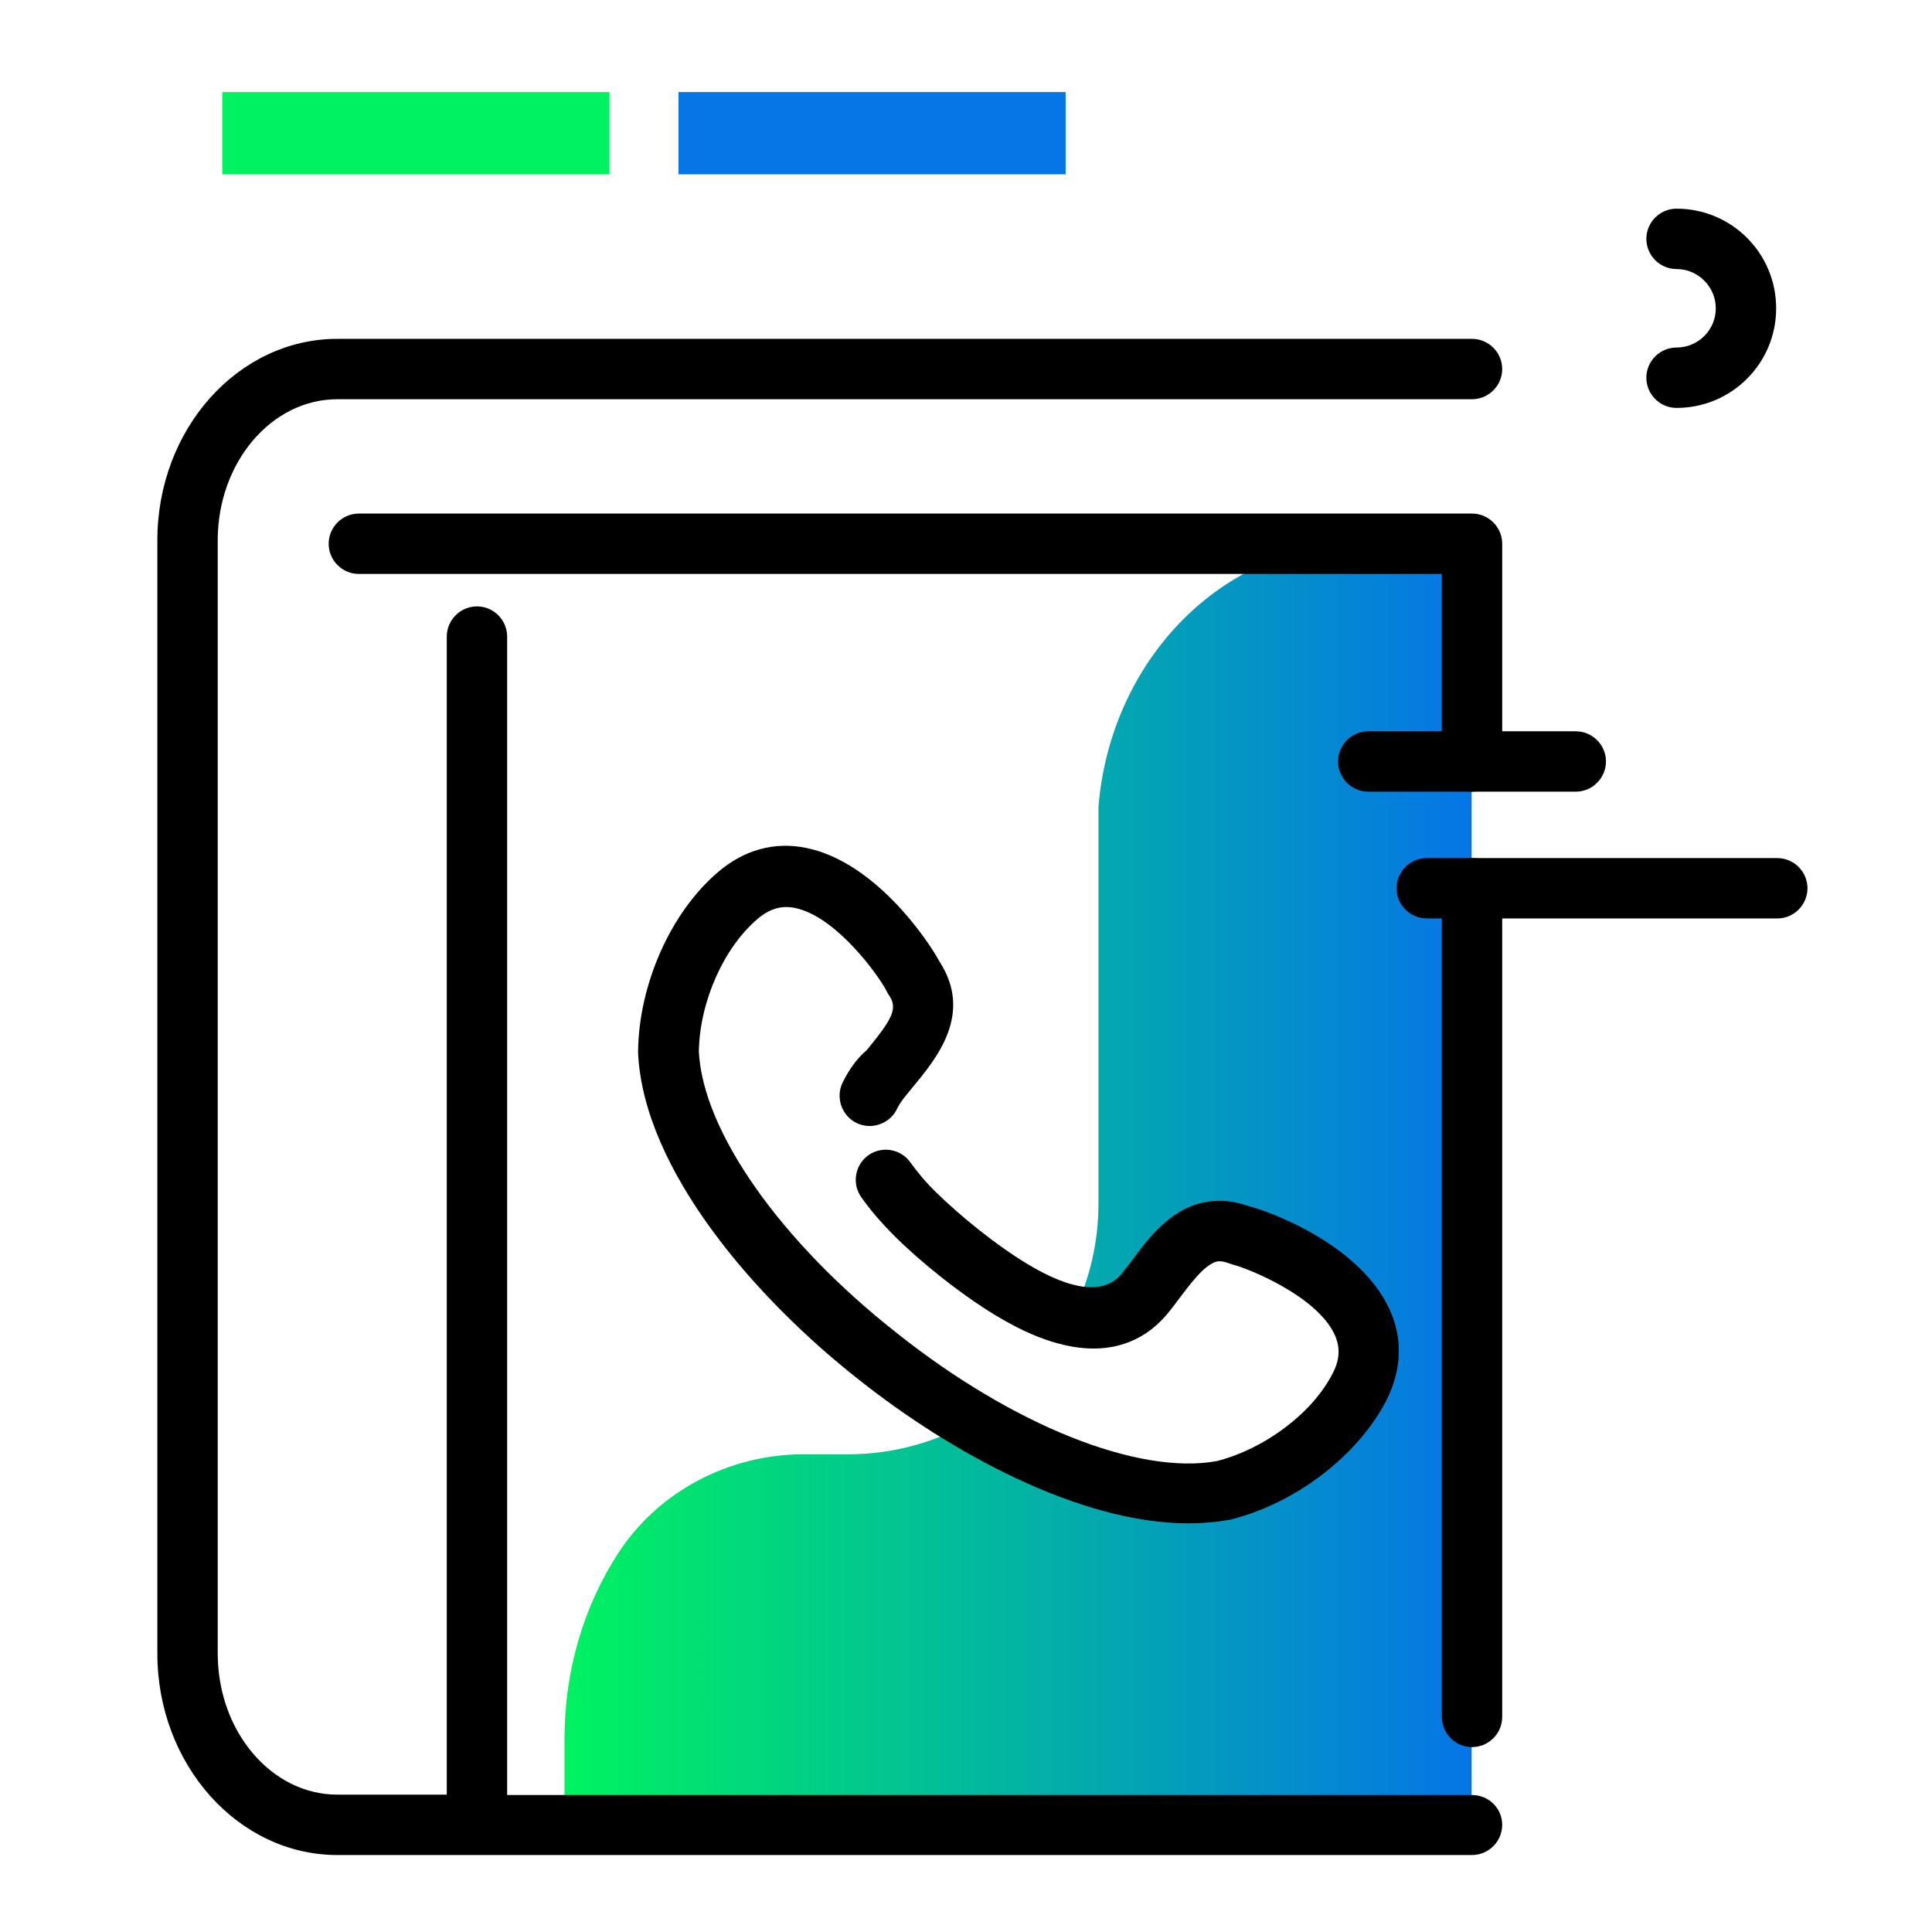 <svg version="1.1" id="Layer_1" xmlns="http://www.w3.org/2000/svg" xmlns:xlink="http://www.w3.org/1999/xlink" x="0px" y="0px" viewBox="0 0 512 512" enable-background="new 0 0 512 512" xml:space="preserve">
<linearGradient id="SVGID_1_" gradientUnits="userSpaceOnUse" x1="149.653" y1="313.89" x2="390.082" y2="313.89" class="gradient-element">
	<stop offset="0" class="primary-color-gradient" style="stop-color: #00F260"></stop>
	<stop offset="1" class="secondary-color-gradient" style="stop-color: #0575E6"></stop>
</linearGradient>
<path fill="url(#SVGID_1_)" d="M360.7,144.1c-36.5,0-66.4,30.6-69.6,69.7v105.2c0,10.6-2.5,20.6-6.9,29.4c7.7,1.6,14.4,0,19.4-6.3
	c3.1-3.9,6.1-8.3,9.4-11.5c2-1.9,4.2-3.4,6.7-4.1c2.5-0.7,5.3-0.7,8.6,0.6c6.8,1.7,44,16.3,31.8,40.3c-6.8,13.4-22.1,24-36.1,27.5
	c-18.7,3.5-43.2-4.5-66.4-18.2c-9.7,5.5-20.9,8.7-32.8,8.7h-11.8c-19.8,0-38.6,9.8-49.3,26.4c-8.9,13.8-14.1,30.7-14.1,48.9v23.1
	h240.4V144.1H360.7z"></path>
<path d="M398.1,235.4V455c0,4.4-3.6,8-8,8s-8-3.6-8-8V235.4c0-4.4,3.6-8,8-8S398.1,231,398.1,235.4z M390.1,475.7H134.4V168.7
	c0-4.4-3.6-8-8-8s-8,3.6-8,8v306.9h-29c-17.5,0-31.7-16.8-31.7-37.4v-295c0-20.6,14.2-37.4,31.7-37.4h300.7c4.4,0,8-3.6,8-8
	s-3.6-8-8-8H89.4c-26.3,0-47.7,23.9-47.7,53.4v295c0,29.4,21.4,53.4,47.7,53.4h300.7c4.4,0,8-3.6,8-8S394.5,475.7,390.1,475.7z
	 M390.1,136.1h-295c-4.4,0-8,3.6-8,8s3.6,8,8,8h287v49.7c0,4.4,3.6,8,8,8s8-3.6,8-8v-57.7C398.1,139.7,394.5,136.1,390.1,136.1z
	 M226.7,281.4c-1.4,1.8-2.6,3.8-3.5,5.7c-1.8,4,0,8.8,4,10.6c4,1.8,8.8,0,10.6-4c0.4-0.8,0.9-1.6,1.5-2.4c0.8-1,1.7-2.1,2.5-3.1
	c6.5-7.8,16.2-19.6,7.1-33.5c-3.3-6.1-17.3-26.4-35.3-30c-8.4-1.7-16.4,0.5-23.3,6.4c-12.5,10.6-21,29.7-21.2,47.5
	c0,0.2,0,0.3,0,0.5c1.5,31.1,31.3,65.2,58.6,86.6c24.2,19.2,58.4,38,87.2,38c3.7,0,7.2-0.3,10.7-0.9c0.2,0,0.3-0.1,0.5-0.1
	c17.3-4.3,33.8-17,41.3-31.6c4.1-8.1,4.4-16.4,0.8-24.2c-7.7-16.7-30.7-25.6-37.4-27.3c-4.5-1.6-9-1.8-13.2-0.6c-3.5,1-6.8,3-10,6
	c-3,2.8-5.4,6.1-7.8,9.3c-0.8,1-1.6,2.1-2.4,3.1c-6,7.5-18.8,3.7-38-11.5c-4.3-3.4-8-6.7-11.1-9.7c-2.9-2.8-5.2-5.6-7-8.1
	c-2.5-3.6-7.5-4.5-11.1-2c-3.6,2.5-4.5,7.5-2,11.1c2.3,3.3,5.3,6.8,8.8,10.3c3.5,3.5,7.7,7.2,12.5,11c11.8,9.3,21.9,15.1,30.8,17.5
	c15.6,4.3,24.8-2.3,29.7-8.6c0.9-1.1,1.7-2.2,2.6-3.4c2.1-2.8,4.1-5.4,6.1-7.3c1.3-1.2,2.5-2,3.5-2.3c0.6-0.2,1.7-0.3,3.5,0.4
	c0.3,0.1,0.6,0.2,0.9,0.3c4.4,1.1,22.4,8.4,27.1,18.6c1.5,3.3,1.4,6.6-0.5,10.2c-5.3,10.5-17.9,20-30.7,23.3
	c-20.9,3.8-54.1-9.5-84.8-33.9c-30.8-24.2-51.4-53.4-52.5-74.6c0.2-13.2,6.6-27.6,15.6-35.2c3.2-2.7,6.3-3.6,9.8-2.9
	c11,2.2,22.3,18,24.4,22.1c0.1,0.3,0.3,0.6,0.5,0.9c2.4,3.5,1.4,6-5.9,14.8C228.6,279.2,227.6,280.3,226.7,281.4z"></path>
<g>
	<path fill="#0575E6" class="secondary-color" d="M179.8,24.4h102.6v21.8H179.8V24.4z"></path>
	<path fill="#00F260" class="primary-color" d="M58.9,24.4h102.6v21.8H58.9V24.4z"></path>
</g>
<path d="M454.7,81.7c0-5.7-4.7-10.4-10.4-10.4c-4.4,0-8-3.6-8-8s3.6-8,8-8c14.6,0,26.4,11.8,26.4,26.4s-11.8,26.4-26.4,26.4
	c-4.4,0-8-3.6-8-8s3.6-8,8-8C450,92.1,454.7,87.5,454.7,81.7z M425.6,201.8c0-4.4-3.6-8-8-8h-55c-4.4,0-8,3.6-8,8s3.6,8,8,8h55
	C422,209.8,425.6,206.2,425.6,201.8z M471,227.4h-92.9c-4.4,0-8,3.6-8,8s3.6,8,8,8H471c4.4,0,8-3.6,8-8S475.4,227.4,471,227.4z"></path>
</svg>